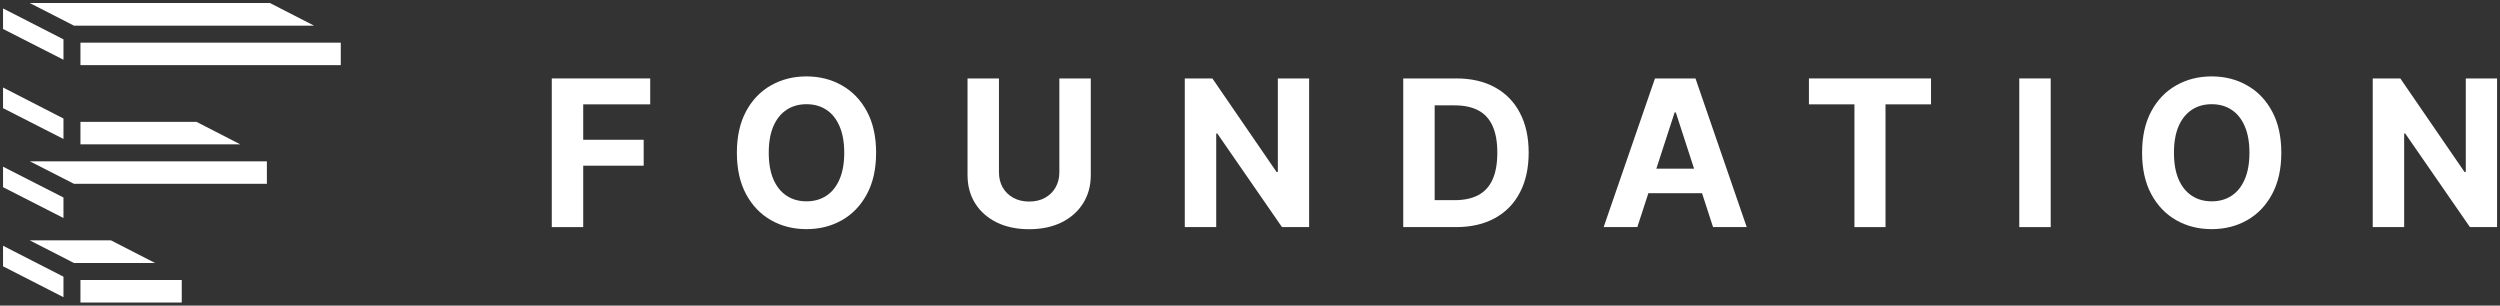 <svg width="589" height="72" viewBox="0 0 589 72" fill="none" xmlns="http://www.w3.org/2000/svg">
<rect x="0" y="0" width="589" height="72" fill="#333333" stroke="none"/>
<path fill-rule="evenodd" clip-rule="evenodd" d="M80.286 15.338H18.954V10.049H80.286V15.338ZM74.005 6.049H17.436L7.012 0.714H63.604L74.005 6.049ZM0.715 6.824V1.984L14.954 9.272V14.075L0.715 6.824ZM56.607 34.007H18.953V28.706H46.289L56.607 34.007ZM0.715 20.614L14.953 27.927V32.742L0.715 25.48V20.614ZM16.953 38.007H62.877V43.31H17.433L7.038 38.007H16.953ZM0.716 39.273L14.953 46.535V51.364L0.716 44.098L0.716 39.273ZM17.435 61.965L7.012 56.63H16.953H26.147L36.542 61.965H17.435ZM18.953 65.965H42.819V71.285H18.953V65.965ZM0.716 62.742L14.953 70.017V65.188L0.716 57.901L0.716 62.742Z" fill="white"/>
<path d="M130 53.504V18.479H153.19V24.584H137.405V32.93H151.651V39.036H137.405V53.504H130Z" fill="white"/>
<path d="M206.411 35.991C206.411 39.811 205.687 43.06 204.239 45.74C202.802 48.419 200.841 50.466 198.356 51.879C195.882 53.282 193.1 53.983 190.01 53.983C186.897 53.983 184.104 53.276 181.63 51.862C179.156 50.449 177.2 48.402 175.764 45.723C174.327 43.043 173.609 39.8 173.609 35.991C173.609 32.172 174.327 28.923 175.764 26.243C177.2 23.564 179.156 21.523 181.63 20.121C184.104 18.707 186.897 18 190.01 18C193.1 18 195.882 18.707 198.356 20.121C200.841 21.523 202.802 23.564 204.239 26.243C205.687 28.923 206.411 32.172 206.411 35.991ZM198.903 35.991C198.903 33.517 198.533 31.431 197.791 29.732C197.062 28.033 196.03 26.745 194.696 25.867C193.362 24.989 191.8 24.55 190.01 24.55C188.22 24.55 186.658 24.989 185.324 25.867C183.99 26.745 182.952 28.033 182.211 29.732C181.482 31.431 181.117 33.517 181.117 35.991C181.117 38.466 181.482 40.552 182.211 42.251C182.952 43.95 183.99 45.238 185.324 46.116C186.658 46.994 188.22 47.433 190.01 47.433C191.8 47.433 193.362 46.994 194.696 46.116C196.03 45.238 197.062 43.95 197.791 42.251C198.533 40.552 198.903 38.466 198.903 35.991Z" fill="white"/>
<path d="M249.584 18.479H256.989V41.225C256.989 43.779 256.379 46.013 255.159 47.929C253.951 49.844 252.257 51.338 250.08 52.41C247.902 53.47 245.365 54 242.469 54C239.562 54 237.019 53.47 234.842 52.41C232.664 51.338 230.971 49.844 229.762 47.929C228.554 46.013 227.95 43.779 227.95 41.225V18.479H235.355V40.592C235.355 41.926 235.646 43.112 236.227 44.149C236.82 45.187 237.652 46.002 238.724 46.595C239.796 47.188 241.044 47.484 242.469 47.484C243.906 47.484 245.154 47.188 246.215 46.595C247.286 46.002 248.113 45.187 248.695 44.149C249.287 43.112 249.584 41.926 249.584 40.592V18.479Z" fill="white"/>
<path d="M308.431 18.479V53.504H302.035L286.797 31.459H286.54V53.504H279.135V18.479H285.634L300.752 40.506H301.06V18.479H308.431Z" fill="white"/>
<path d="M343.019 53.504H330.602V18.479H343.121C346.644 18.479 349.677 19.18 352.219 20.582C354.762 21.973 356.717 23.974 358.085 26.585C359.465 29.196 360.155 32.32 360.155 35.957C360.155 39.606 359.465 42.741 358.085 45.363C356.717 47.986 354.751 49.998 352.185 51.401C349.631 52.803 346.576 53.504 343.019 53.504ZM338.008 47.159H342.711C344.9 47.159 346.741 46.772 348.235 45.996C349.74 45.209 350.868 43.995 351.621 42.353C352.385 40.7 352.767 38.568 352.767 35.957C352.767 33.369 352.385 31.254 351.621 29.612C350.868 27.971 349.745 26.762 348.252 25.987C346.758 25.211 344.917 24.824 342.728 24.824H338.008V47.159Z" fill="white"/>
<path d="M385.755 53.504H377.82L389.911 18.479H399.454L411.528 53.504H403.593L394.819 26.483H394.546L385.755 53.504ZM385.259 39.737H404.003V45.517H385.259V39.737Z" fill="white"/>
<path d="M426.183 24.584V18.479H454.949V24.584H444.226V53.504H436.906V24.584H426.183Z" fill="white"/>
<path d="M483.145 18.479V53.504H475.74V18.479H483.145Z" fill="white"/>
<path d="M537.477 35.991C537.477 39.811 536.753 43.06 535.305 45.74C533.868 48.419 531.907 50.466 529.422 51.879C526.948 53.282 524.166 53.983 521.076 53.983C517.963 53.983 515.17 53.276 512.696 51.862C510.222 50.449 508.266 48.402 506.83 45.723C505.393 43.043 504.675 39.8 504.675 35.991C504.675 32.172 505.393 28.923 506.83 26.243C508.266 23.564 510.222 21.523 512.696 20.121C515.17 18.707 517.963 18 521.076 18C524.166 18 526.948 18.707 529.422 20.121C531.907 21.523 533.868 23.564 535.305 26.243C536.753 28.923 537.477 32.172 537.477 35.991ZM529.969 35.991C529.969 33.517 529.599 31.431 528.857 29.732C528.128 28.033 527.096 26.745 525.762 25.867C524.428 24.989 522.866 24.55 521.076 24.55C519.286 24.55 517.724 24.989 516.39 25.867C515.056 26.745 514.018 28.033 513.277 29.732C512.548 31.431 512.183 33.517 512.183 35.991C512.183 38.466 512.548 40.552 513.277 42.251C514.018 43.95 515.056 45.238 516.39 46.116C517.724 46.994 519.286 47.433 521.076 47.433C522.866 47.433 524.428 46.994 525.762 46.116C527.096 45.238 528.128 43.95 528.857 42.251C529.599 40.552 529.969 38.466 529.969 35.991Z" fill="white"/>
<path d="M588.312 18.479V53.504H581.915L566.677 31.459H566.421V53.504H559.016V18.479H565.514L580.633 40.506H580.941V18.479H588.312Z" fill="white"/>
</svg>
